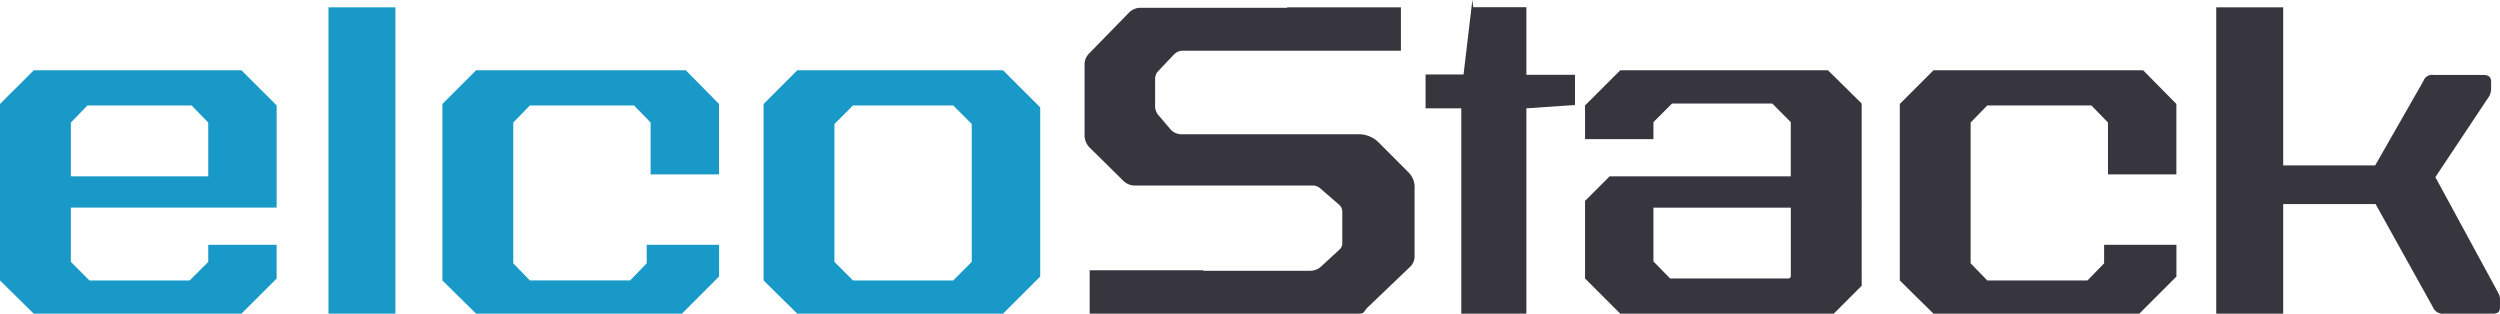 <?xml version="1.0" encoding="UTF-8"?> <svg xmlns="http://www.w3.org/2000/svg" width="242.948" height="30.484"><g data-name="Group 2579"><path data-name="Path 46139" d="M6.886 11.91 8.5 10.247h10.117l1.619 1.662v5.224H6.886zM3.279 6.83 0 10.105v17.15l3.279 3.228h20.184l3.421-3.416v-3.279h-6.647v1.659l-1.808 1.808H8.691l-1.805-1.808v-5.27h20v-9.93L23.463 6.83z" fill="#1899c8"></path><path data-name="Rectangle 910" fill="#1899c8" d="M31.92.713h6.505v29.77H31.92z"></path><path data-name="Path 46140" d="m46.269 6.83-3.277 3.275v17.15l3.277 3.228h20l3.609-3.609v-3.086h-7.032v1.8l-1.613 1.664h-9.74l-1.615-1.664v-13.68l1.615-1.661h10.118l1.615 1.66v5.04h6.647v-6.842L66.645 6.83z" fill="#1899c8"></path><path data-name="Path 46141" d="M81.089 25.447v-13.4l1.805-1.8h9.738l1.8 1.8v13.4l-1.8 1.808h-9.738zM77.482 6.83l-3.279 3.275v17.15l3.279 3.228h19.994l3.611-3.609V10.437L97.476 6.83z" fill="#1899c8"></path><path data-name="Path 46142" d="M133.939 13.807a2.718 2.718 0 0 0-1.983-.758H114.79a1.46 1.46 0 0 1-1.049-.486l-1.1-1.3a1.384 1.384 0 0 1-.387-1.082V7.634a1.068 1.068 0 0 1 .332-.758l1.488-1.57a1.218 1.218 0 0 1 .937-.378h21.128V.713h-11.042v.044H110.85a1.556 1.556 0 0 0-1.1.434l-3.911 4.006a1.5 1.5 0 0 0-.442 1.084v6.821a1.7 1.7 0 0 0 .5 1.246l3.242 3.195a1.6 1.6 0 0 0 1.156.488h17.225a1.11 1.11 0 0 1 .774.27l1.873 1.624a.888.888 0 0 1 .275.65v3.14a.854.854 0 0 1-.275.54l-1.763 1.626a1.56 1.56 0 0 1-1.1.432h-10.365v-.046h-11.047v4.214h26.147c.607 0 .467-.216.854-.594l4.078-3.9a1.405 1.405 0 0 0 .495-1.028v-6.6a2.036 2.036 0 0 0-.55-1.57z" fill="#37363e"></path><path data-name="Path 46143" d="m187.894 6.83-3.274 3.273v17.152l3.275 3.228h20l3.609-3.609v-3.086h-7.027v1.8l-1.615 1.664h-9.741l-1.617-1.664v-13.68l1.617-1.661h10.116l1.615 1.66v5.04h6.647v-6.844l-3.228-3.273z" fill="#37363e"></path><path data-name="Path 46144" d="m242.819 28.539-6.152-11.326 5.118-7.691a1.46 1.46 0 0 0 .3-.889v-.719c0-.463-.3-.633-.774-.633h-4.817a.9.9 0 0 0-.989.592l-4.689 8.2h-8.937V.713h-6.507v29.77h6.507V19.832h8.979l5.594 10.059a1.018 1.018 0 0 0 1.032.592h4.731c.645 0 .732-.253.732-.719v-.633a1.318 1.318 0 0 0-.129-.592" fill="#37363e"></path><path data-name="Path 46145" d="m157.452 6.83-3.419 3.417v3.277h6.647v-1.656l1.808-1.81h9.738l1.8 1.81v5.269H156.42l-2.387 2.389v7.537l3.419 3.421h20.75l2.715-2.715V10.058l-3.279-3.228zm16.577 19.989a.243.243 0 0 1-.243.243h-11.487l-1.619-1.658v-5.225h13.349z" fill="#37363e"></path><path data-name="Path 46146" d="M148.331.699h-5.169l-.078-.7-.858 7.237h-3.69v3.289h3.471v19.957h6.324V10.526l4.725-.318V7.272h-4.725z" fill="#37363e"></path></g></svg> 